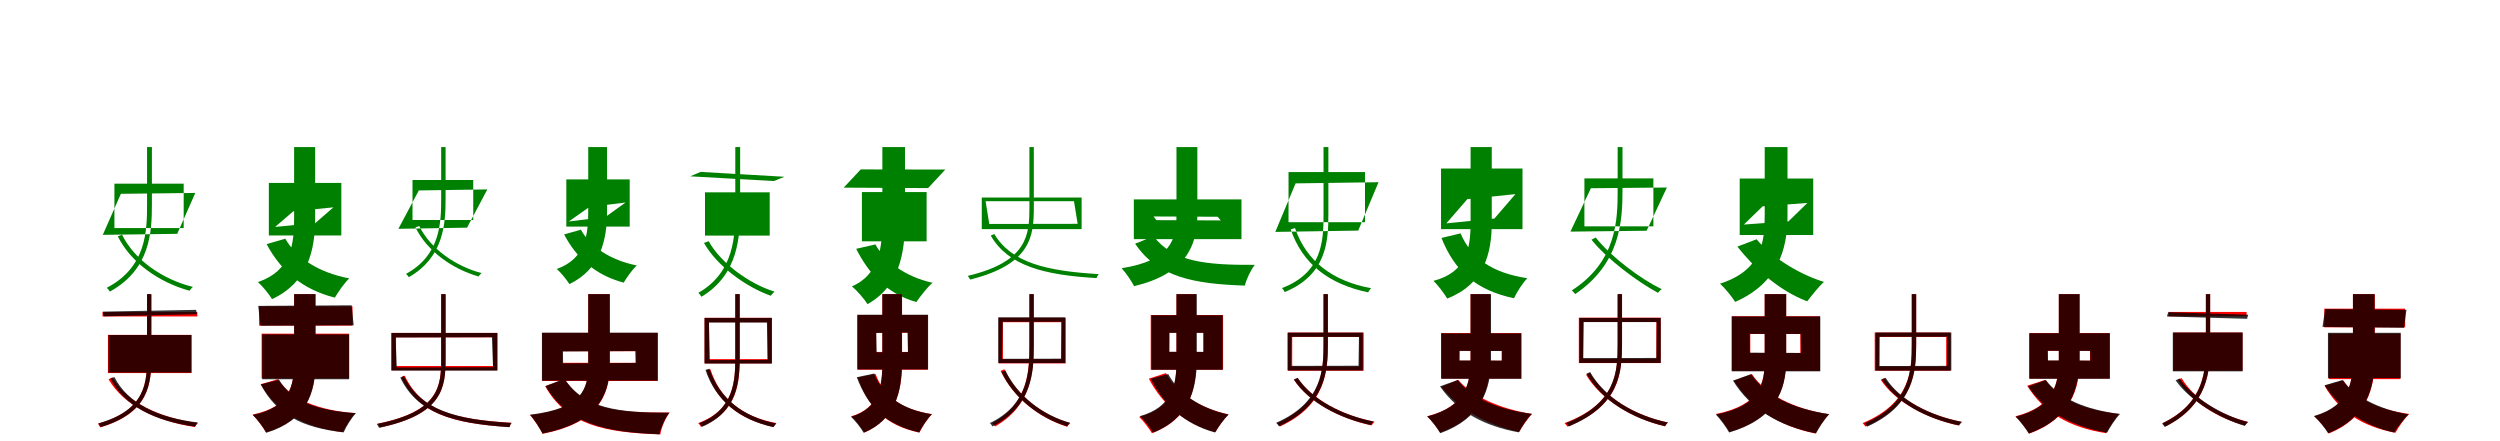 <?xml version="1.0" encoding="UTF-8"?>
<svg width="1700" height="300" xmlns="http://www.w3.org/2000/svg">
<rect width="100%" height="100%" fill="white"/>
<g fill="green" transform="translate(100 100) scale(0.1 -0.1)"><path d="M0.0 -0.0V-389.0C0.0 -572.0 -5.0 -817.0 -274.0 -957.0C-266.0 -964.0 -257.0 -975.0 -253.0 -983.0C21.0 -832.0 33.0 -581.0 33.0 -389.0V0.0H0.0ZM-178.0 -318.0 328.0 -312.0 205.0 -590.0 -301.0 -597.0 -178.0 -318.0ZM-222.0 -249.0V-551.0H249.0V-249.0H-222.0ZM-170.0 -596.0 -199.0 -607.0C-109.0 -788.0 84.0 -921.0 289.0 -977.0C295.0 -969.0 304.0 -957.0 312.0 -951.0C105.0 -900.0 -85.0 -768.0 -170.0 -596.0Z"/></g>
<g fill="green" transform="translate(200 100) scale(0.1 -0.1)"><path d="M0.0 0.0V-483.0C0.0 -657.0 -18.0 -841.0 -246.0 -918.0C-215.0 -945.0 -169.0 -1003.0 -150.0 -1034.0C93.0 -921.0 143.0 -703.0 143.0 -484.0V0.0H0.0ZM-6.0 -437.0 267.0 -410.0 144.0 -517.0 -129.0 -543.0 -6.0 -437.0ZM-172.0 -244.0V-601.0H321.0V-244.0H-172.0ZM-60.0 -623.0 -187.0 -660.0C-91.0 -840.0 55.0 -968.0 277.0 -1024.0C299.0 -986.0 342.0 -924.0 375.0 -893.0C167.0 -854.0 13.0 -753.0 -60.0 -623.0Z"/></g>
<g fill="green" transform="translate(300 100) scale(0.1 -0.1)"><path d="M0.0 0.0V-348.0C0.0 -512.0 -4.0 -735.0 -239.0 -862.0C-232.0 -868.0 -224.0 -878.0 -220.0 -885.0C19.0 -748.0 30.0 -520.0 30.0 -348.0V0.0H0.0ZM-152.0 -295.0 314.0 -288.0 176.0 -548.0 -291.0 -556.0 -152.0 -295.0ZM-195.0 -224.0V-496.0H218.0V-224.0H-195.0ZM-149.0 -537.0 -175.0 -546.0C-96.0 -708.0 76.0 -829.0 254.0 -880.0C260.0 -873.0 268.0 -862.0 275.0 -857.0C95.0 -810.0 -74.0 -690.0 -149.0 -537.0Z"/></g>
<g fill="green" transform="translate(400 100) scale(0.1 -0.1)"><path d="M0.0 0.0V-434.0C0.0 -590.0 -15.0 -758.0 -214.0 -829.0C-187.0 -852.0 -145.0 -904.0 -128.0 -932.0C85.0 -829.0 128.0 -631.0 128.0 -435.0V0.0H0.0ZM7.0 -408.0 254.0 -377.0 116.0 -476.0 -132.0 -506.0 7.0 -408.0ZM-149.0 -220.0V-541.0H282.0V-220.0H-149.0ZM-50.0 -562.0 -164.0 -594.0C-80.0 -754.0 47.0 -870.0 241.0 -922.0C261.0 -888.0 300.0 -833.0 330.0 -805.0C148.0 -769.0 13.0 -676.0 -50.0 -562.0Z"/></g>
<g fill="green" transform="translate(500 100) scale(0.1 -0.1)"><path d="M0.0 0.0V-415.0C0.0 -599.0 -5.0 -851.0 -251.0 -991.0C-244.0 -998.0 -235.0 -1009.0 -230.0 -1018.0C22.0 -867.0 33.0 -607.0 33.0 -415.0V0.0H0.0ZM-236.0 -169.0 -306.0 -199.0 263.0 -231.0 334.0 -202.0 -236.0 -169.0ZM-206.0 -308.0V-602.0H234.0V-308.0H-206.0ZM-181.0 -640.0 -213.0 -652.0C-124.0 -810.0 74.0 -952.0 241.0 -1011.0C249.0 -1001.0 259.0 -990.0 267.0 -983.0C96.0 -931.0 -99.0 -789.0 -181.0 -640.0Z"/></g>
<g fill="green" transform="translate(600 100) scale(0.1 -0.1)"><path d="M0.0 0.0V-496.0C0.0 -671.0 -16.0 -866.0 -207.0 -947.0C-173.0 -975.0 -121.0 -1035.0 -101.0 -1068.0C115.0 -949.0 154.0 -721.0 154.0 -496.0V0.0H0.0ZM-147.0 -152.0 -263.0 -276.0 311.0 -279.0 428.0 -153.0 -147.0 -152.0ZM-139.0 -306.0V-641.0H301.0V-306.0H-139.0ZM-47.0 -662.0 -178.0 -692.0C-95.0 -855.0 24.0 -995.0 231.0 -1054.0C257.0 -1017.0 305.0 -954.0 341.0 -923.0C150.0 -881.0 10.0 -770.0 -47.0 -662.0Z"/></g>
<g fill="green" transform="translate(700 100) scale(0.1 -0.1)"><path d="M0.0 -0.0V-408.0C0.0 -594.0 -9.0 -778.0 -419.0 -876.0C-414.0 -883.0 -407.0 -893.0 -403.0 -901.0C13.0 -797.0 30.0 -605.0 30.0 -408.0V0.0H0.0ZM-298.0 -368.0H303.0L328.0 -522.0L-273.0 -523.0L-298.0 -368.0ZM-324.0 -343.0V-558.0H355.0V-343.0H-324.0ZM-239.0 -591.0 -263.0 -602.0C-144.0 -808.0 100.0 -870.0 456.0 -891.0C459.0 -883.0 466.0 -870.0 472.0 -864.0C116.0 -843.0 -122.0 -787.0 -239.0 -591.0Z"/></g>
<g fill="green" transform="translate(800 100) scale(0.1 -0.1)"><path d="M0.0 0.0V-459.0C0.0 -631.0 -37.0 -770.0 -373.0 -824.0C-344.0 -854.0 -304.0 -915.0 -288.0 -946.0C58.0 -863.0 142.0 -676.0 142.0 -462.0V0.0H0.0ZM-156.0 -472.0 280.0 -474.0 301.0 -499.0 -136.0 -497.0 -156.0 -472.0ZM-290.0 -356.0V-626.0H442.0V-356.0H-290.0ZM-155.0 -607.0 -281.0 -657.0C-130.0 -884.0 120.0 -931.0 465.0 -942.0C476.0 -897.0 506.0 -834.0 533.0 -801.0C201.0 -803.0 -23.0 -781.0 -155.0 -607.0Z"/></g>
<g fill="green" transform="translate(900 100) scale(0.1 -0.1)"><path d="M0.0 0.0V-457.0C0.0 -635.0 -6.0 -854.0 -283.0 -959.0C-275.0 -966.0 -267.0 -979.0 -264.0 -986.0C19.0 -870.0 33.0 -645.0 33.0 -457.0V0.0H0.0ZM-190.0 -247.0 374.0 -239.0 236.0 -568.0 -328.0 -577.0 -190.0 -247.0ZM-238.0 -170.0V-511.0H282.0V-170.0H-238.0ZM-194.0 -551.0 -223.0 -560.0C-143.0 -795.0 37.0 -932.0 303.0 -988.0C308.0 -979.0 316.0 -967.0 324.0 -960.0C59.0 -911.0 -117.0 -775.0 -194.0 -551.0Z"/></g>
<g fill="green" transform="translate(1000 100) scale(0.1 -0.1)"><path d="M0.0 0.0V-510.0C0.0 -682.0 -22.0 -850.0 -253.0 -910.0C-222.0 -938.0 -178.0 -998.0 -159.0 -1030.0C88.0 -935.0 144.0 -731.0 144.0 -511.0V0.0H0.0ZM-22.0 -354.0 305.0 -320.0 162.0 -486.0 -165.0 -519.0 -22.0 -354.0ZM-201.0 -146.0V-558.0H353.0V-146.0H-201.0ZM-68.0 -587.0 -198.0 -618.0C-108.0 -844.0 38.0 -974.0 295.0 -1028.0C314.0 -987.0 354.0 -924.0 386.0 -892.0C148.0 -856.0 4.0 -757.0 -68.0 -587.0Z"/></g>
<g fill="green" transform="translate(1100 100) scale(0.1 -0.1)"><path d="M0.0 -0.0V-291.0C0.0 -492.0 -4.0 -777.0 -312.0 -975.0C-304.0 -981.0 -294.0 -992.0 -289.0 -1000.0C21.0 -791.0 33.0 -499.0 33.0 -290.0V0.0H0.0ZM-182.0 -280.0 335.0 -275.0 197.0 -569.0 -321.0 -575.0 -182.0 -280.0ZM-226.0 -213.0V-539.0H243.0V-213.0H-226.0ZM-149.0 -615.0 -178.0 -630.0C-71.0 -764.0 141.0 -920.0 274.0 -991.0C281.0 -984.0 290.0 -972.0 300.0 -966.0C161.0 -901.0 -47.0 -745.0 -149.0 -615.0Z"/></g>
<g fill="green" transform="translate(1200 100) scale(0.1 -0.1)"><path d="M0.0 0.0V-466.0C0.0 -647.0 -22.0 -839.0 -304.0 -929.0C-271.0 -958.0 -221.0 -1020.0 -201.0 -1053.0C91.0 -925.0 155.0 -694.0 155.0 -468.0V0.0H0.0ZM-14.0 -403.0 290.0 -380.0 162.0 -505.0 -142.0 -527.0 -14.0 -403.0ZM-170.0 -214.0V-598.0H330.0V-214.0H-170.0ZM-55.0 -627.0 -186.0 -677.0C-70.0 -824.0 96.0 -976.0 289.0 -1049.0C317.0 -1013.0 367.0 -949.0 403.0 -917.0C216.0 -860.0 30.0 -732.0 -55.0 -627.0Z"/></g>
<g fill="red" transform="translate(100 200) scale(0.1 -0.1)"><path d="M0.0 0.0V-428.0C0.0 -601.0 -8.0 -790.0 -334.0 -881.0C-329.0 -888.0 -322.0 -899.0 -318.0 -906.0C14.0 -808.0 29.0 -611.0 29.0 -428.0V0.0H0.0ZM-303.0 -122.0V-152.0H342.0V-122.0H-303.0ZM-266.0 -277.0V-537.0H303.0V-277.0H-266.0ZM-235.0 -567.0 -262.0 -579.0C-159.0 -757.0 66.0 -865.0 326.0 -904.0C331.0 -894.0 339.0 -883.0 346.0 -876.0C84.0 -842.0 -137.0 -737.0 -235.0 -567.0Z"/></g>
<g fill="black" opacity=".8" transform="translate(100 200) scale(0.1 -0.1)"><path d="M0.0 0.0V-427.0C0.0 -599.0 -7.0 -788.0 -331.0 -879.0C-326.0 -885.0 -320.0 -896.0 -315.0 -904.0C14.0 -805.0 29.0 -608.0 29.0 -427.0V0.0H0.0ZM-301.0 -119.0 -294.0 -151.0 340.0 -137.0 333.0 -107.0 -301.0 -119.0ZM-262.0 -278.0V-533.0H301.0V-278.0H-262.0ZM-222.0 -564.0 -249.0 -574.0C-153.0 -765.0 55.0 -863.0 325.0 -901.0C331.0 -891.0 338.0 -880.0 345.0 -873.0C73.0 -840.0 -130.0 -745.0 -222.0 -564.0Z"/></g>
<g fill="red" transform="translate(200 200) scale(0.1 -0.1)"><path d="M0.0 0.0V-463.0C0.0 -625.0 -30.0 -768.0 -283.0 -819.0C-252.0 -849.0 -209.0 -908.0 -192.0 -940.0C82.0 -858.0 144.0 -674.0 144.0 -464.0V0.0H0.0ZM-238.0 -83.0V-214.0H397.0V-83.0H-238.0ZM-221.0 -269.0V-573.0H374.0V-269.0H-221.0ZM-109.0 -578.0 -227.0 -613.0C-116.0 -804.0 58.0 -903.0 331.0 -939.0C349.0 -900.0 386.0 -841.0 416.0 -810.0C158.0 -789.0 -22.0 -715.0 -109.0 -578.0Z"/></g>
<g fill="black" opacity=".8" transform="translate(200 200) scale(0.1 -0.1)"><path d="M0.0 0.0V-463.0C0.0 -624.0 -30.0 -770.0 -281.0 -822.0C-251.0 -850.0 -206.0 -910.0 -189.0 -943.0C84.0 -859.0 146.0 -673.0 146.0 -465.0V0.0H0.0ZM-244.0 -80.0 -229.0 -215.0 405.0 -212.0 391.0 -76.0 -244.0 -80.0ZM-217.0 -274.0V-579.0H374.0V-274.0H-217.0ZM-103.0 -582.0 -227.0 -614.0C-119.0 -820.0 55.0 -909.0 337.0 -940.0C354.0 -900.0 391.0 -840.0 421.0 -809.0C154.0 -792.0 -15.0 -730.0 -103.0 -582.0Z"/></g>
<g fill="red" transform="translate(300 200) scale(0.1 -0.1)"><path d="M0.0 0.0V-436.0C0.0 -622.0 -10.0 -796.0 -431.0 -881.0C-426.0 -889.0 -419.0 -900.0 -415.0 -907.0C12.0 -816.0 30.0 -634.0 30.0 -436.0V0.0H0.0ZM-307.0 -294.0H352.0V-489.0H-307.0V-294.0ZM-337.0 -264.0V-518.0H382.0V-264.0H-337.0ZM-248.0 -554.0 -271.0 -564.0C-159.0 -810.0 67.0 -879.0 465.0 -904.0C467.0 -895.0 473.0 -882.0 479.0 -875.0C84.0 -852.0 -137.0 -791.0 -248.0 -554.0Z"/></g>
<g fill="black" opacity=".8" transform="translate(300 200) scale(0.1 -0.1)"><path d="M0.0 0.0V-439.0C0.0 -626.0 -10.0 -799.0 -438.0 -883.0C-433.0 -890.0 -426.0 -901.0 -423.0 -909.0C11.0 -818.0 30.0 -637.0 30.0 -439.0V0.0H0.0ZM-310.0 -295.0 345.0 -293.0 353.0 -497.0 -302.0 -499.0 -310.0 -295.0ZM-339.0 -264.0V-520.0H382.0V-264.0H-339.0ZM-254.0 -557.0 -278.0 -568.0C-163.0 -807.0 75.0 -879.0 464.0 -905.0C466.0 -896.0 472.0 -883.0 479.0 -876.0C92.0 -853.0 -139.0 -786.0 -254.0 -557.0Z"/></g>
<g fill="red" transform="translate(400 200) scale(0.1 -0.1)"><path d="M0.0 0.0V-480.0C0.0 -653.0 -41.0 -780.0 -396.0 -823.0C-366.0 -855.0 -326.0 -918.0 -310.0 -950.0C52.0 -879.0 147.0 -701.0 147.0 -483.0V0.0H0.0ZM-176.0 -388.0H326.0V-467.0H-176.0V-388.0ZM-313.0 -264.0V-591.0H472.0V-264.0H-313.0ZM-161.0 -577.0 -293.0 -626.0C-143.0 -893.0 115.0 -941.0 490.0 -954.0C498.0 -904.0 527.0 -840.0 554.0 -805.0C196.0 -808.0 -25.0 -787.0 -161.0 -577.0Z"/></g>
<g fill="black" opacity=".8" transform="translate(400 200) scale(0.1 -0.1)"><path d="M0.0 0.0V-478.0C0.0 -650.0 -42.0 -777.0 -396.0 -820.0C-366.0 -852.0 -327.0 -916.0 -311.0 -948.0C53.0 -876.0 146.0 -698.0 146.0 -481.0V0.0H0.0ZM-172.0 -390.0 320.0 -387.0 322.0 -468.0 -171.0 -471.0 -172.0 -390.0ZM-315.0 -262.0V-588.0H473.0V-262.0H-315.0ZM-161.0 -577.0 -290.0 -625.0C-139.0 -883.0 117.0 -939.0 484.0 -953.0C494.0 -906.0 524.0 -841.0 551.0 -807.0C199.0 -806.0 -26.0 -778.0 -161.0 -577.0Z"/></g>
<g fill="red" transform="translate(500 200) scale(0.1 -0.1)"><path d="M0.0 0.0V-429.0C0.0 -589.0 -6.0 -787.0 -252.0 -877.0C-245.0 -884.0 -237.0 -895.0 -234.0 -902.0C18.0 -802.0 30.0 -599.0 30.0 -429.0V0.0H0.0ZM-179.0 -191.0H219.0V-442.0H-179.0V-191.0ZM-209.0 -161.0V-471.0H248.0V-161.0H-209.0ZM-169.0 -511.0 -196.0 -519.0C-129.0 -729.0 27.0 -853.0 260.0 -903.0C264.0 -895.0 272.0 -884.0 279.0 -877.0C47.0 -834.0 -106.0 -711.0 -169.0 -511.0Z"/></g>
<g fill="black" opacity=".8" transform="translate(500 200) scale(0.1 -0.1)"><path d="M0.0 0.0V-423.0C0.0 -584.0 -5.0 -784.0 -245.0 -878.0C-238.0 -884.0 -231.0 -896.0 -228.0 -903.0C17.0 -799.0 30.0 -593.0 30.0 -423.0V0.0H0.0ZM-179.0 -193.0H215.0L221.0 -447.0L-173.0 -449.0L-179.0 -193.0ZM-209.0 -162.0V-472.0H249.0V-162.0H-209.0ZM-176.0 -507.0 -203.0 -515.0C-133.0 -725.0 28.0 -853.0 259.0 -905.0C265.0 -897.0 272.0 -886.0 279.0 -880.0C49.0 -834.0 -109.0 -707.0 -176.0 -507.0Z"/></g>
<g fill="red" transform="translate(600 200) scale(0.1 -0.1)"><path d="M0.0 0.0V-462.0C0.0 -618.0 -18.0 -774.0 -211.0 -831.0C-182.0 -857.0 -140.0 -912.0 -122.0 -941.0C87.0 -851.0 134.0 -663.0 134.0 -463.0V0.0H0.0ZM-42.0 -263.0H175.0V-393.0H-42.0V-263.0ZM-168.0 -142.0V-514.0H309.0V-142.0H-168.0ZM-46.0 -543.0 -167.0 -567.0C-95.0 -772.0 21.0 -892.0 252.0 -942.0C270.0 -904.0 308.0 -846.0 338.0 -816.0C128.0 -785.0 10.0 -693.0 -46.0 -543.0Z"/></g>
<g fill="black" opacity=".8" transform="translate(600 200) scale(0.1 -0.1)"><path d="M0.0 0.0V-467.0C0.0 -622.0 -19.0 -778.0 -214.0 -834.0C-186.0 -858.0 -144.0 -913.0 -127.0 -943.0C86.0 -855.0 133.0 -667.0 133.0 -467.0V0.0H0.0ZM-42.0 -264.0 171.0 -261.0 174.0 -394.0 -39.0 -396.0 -42.0 -264.0ZM-171.0 -140.0V-512.0H311.0V-140.0H-171.0ZM-56.0 -540.0 -174.0 -565.0C-98.0 -767.0 24.0 -889.0 250.0 -940.0C269.0 -903.0 306.0 -846.0 336.0 -817.0C127.0 -783.0 4.0 -689.0 -56.0 -540.0Z"/></g>
<g fill="red" transform="translate(700 200) scale(0.1 -0.1)"><path d="M0.0 0.0V-346.0C0.0 -516.0 -5.0 -743.0 -252.0 -877.0C-245.0 -883.0 -237.0 -894.0 -233.0 -900.0C18.0 -756.0 29.0 -524.0 29.0 -346.0V0.0H0.0ZM-180.0 -191.0H218.0V-442.0H-180.0V-191.0ZM-209.0 -161.0V-471.0H247.0V-161.0H-209.0ZM-170.0 -511.0 -196.0 -522.0C-111.0 -701.0 63.0 -842.0 257.0 -902.0C262.0 -894.0 270.0 -884.0 277.0 -877.0C83.0 -822.0 -89.0 -685.0 -170.0 -511.0Z"/></g>
<g fill="black" opacity=".8" transform="translate(700 200) scale(0.1 -0.1)"><path d="M0.0 0.0V-356.0C0.0 -526.0 -4.0 -749.0 -269.0 -877.0C-262.0 -882.0 -255.0 -894.0 -251.0 -900.0C17.0 -762.0 30.0 -534.0 30.0 -356.0V0.0H0.0ZM-182.0 -188.0H218.0L215.0 -439.0L-186.0 -440.0L-182.0 -188.0ZM-212.0 -158.0V-469.0H243.0V-158.0H-212.0ZM-163.0 -520.0 -189.0 -530.0C-108.0 -706.0 68.0 -841.0 255.0 -899.0C261.0 -892.0 269.0 -881.0 277.0 -875.0C87.0 -823.0 -84.0 -689.0 -163.0 -520.0Z"/></g>
<g fill="red" transform="translate(800 200) scale(0.1 -0.1)"><path d="M0.0 0.0V-457.0C0.0 -618.0 -22.0 -775.0 -254.0 -835.0C-225.0 -862.0 -184.0 -916.0 -167.0 -946.0C79.0 -853.0 134.0 -662.0 134.0 -458.0V0.0H0.0ZM-49.0 -263.0H183.0V-393.0H-49.0V-263.0ZM-175.0 -142.0V-514.0H317.0V-142.0H-175.0ZM-72.0 -537.0 -188.0 -575.0C-94.0 -754.0 55.0 -880.0 265.0 -939.0C284.0 -903.0 324.0 -847.0 354.0 -818.0C156.0 -775.0 3.0 -673.0 -72.0 -537.0Z"/></g>
<g fill="black" opacity=".8" transform="translate(800 200) scale(0.1 -0.1)"><path d="M0.0 0.0V-448.0C0.0 -606.0 -21.0 -766.0 -249.0 -830.0C-220.0 -855.0 -177.0 -912.0 -159.0 -942.0C83.0 -846.0 138.0 -651.0 138.0 -450.0V0.0H0.0ZM-48.0 -263.0H184.0V-393.0L-49.0 -392.0L-48.0 -263.0ZM-170.0 -144.0V-514.0H314.0V-144.0H-170.0ZM-56.0 -543.0 -175.0 -576.0C-85.0 -754.0 52.0 -883.0 262.0 -941.0C283.0 -906.0 323.0 -848.0 355.0 -819.0C157.0 -777.0 12.0 -673.0 -56.0 -543.0Z"/></g>
<g fill="red" transform="translate(900 200) scale(0.1 -0.1)"><path d="M0.0 0.0V-338.0C0.0 -516.0 -6.0 -740.0 -316.0 -877.0C-309.0 -884.0 -301.0 -893.0 -296.0 -900.0C17.0 -755.0 29.0 -525.0 29.0 -338.0V0.0H0.0ZM-213.0 -291.0H244.0V-492.0H-213.0V-291.0ZM-242.0 -261.0V-521.0H273.0V-261.0H-242.0ZM-176.0 -571.0 -201.0 -583.0C-98.0 -737.0 114.0 -847.0 327.0 -893.0C332.0 -885.0 340.0 -874.0 347.0 -868.0C132.0 -826.0 -77.0 -718.0 -176.0 -571.0Z"/></g>
<g fill="black" opacity=".8" transform="translate(900 200) scale(0.1 -0.1)"><path d="M0.0 0.0V-332.0C0.0 -512.0 -6.0 -736.0 -322.0 -875.0C-316.0 -881.0 -308.0 -891.0 -303.0 -899.0C17.0 -751.0 30.0 -520.0 30.0 -332.0V0.0H0.0ZM-217.0 -290.0 241.0 -291.0 238.0 -487.0 -221.0 -488.0 -217.0 -290.0ZM-245.0 -262.0V-519.0H267.0V-262.0H-245.0ZM-176.0 -569.0 -202.0 -580.0C-100.0 -737.0 108.0 -845.0 321.0 -890.0C326.0 -883.0 334.0 -872.0 341.0 -866.0C125.0 -824.0 -78.0 -718.0 -176.0 -569.0Z"/></g>
<g fill="red" transform="translate(1000 200) scale(0.1 -0.1)"><path d="M0.0 0.0V-437.0C0.0 -601.0 -24.0 -761.0 -295.0 -831.0C-266.0 -858.0 -225.0 -912.0 -208.0 -941.0C73.0 -842.0 134.0 -644.0 134.0 -438.0V0.0H0.0ZM-75.0 -386.0H211.0V-453.0H-75.0V-386.0ZM-201.0 -265.0V-574.0H345.0V-265.0H-201.0ZM-84.0 -583.0 -198.0 -631.0C-78.0 -784.0 109.0 -889.0 331.0 -937.0C350.0 -901.0 389.0 -844.0 419.0 -815.0C203.0 -781.0 12.0 -697.0 -84.0 -583.0Z"/></g>
<g fill="black" opacity=".8" transform="translate(1000 200) scale(0.1 -0.1)"><path d="M0.0 0.0V-436.0C0.0 -601.0 -25.0 -762.0 -295.0 -832.0C-266.0 -858.0 -223.0 -915.0 -206.0 -946.0C76.0 -844.0 139.0 -644.0 139.0 -439.0V0.0H0.0ZM-76.0 -386.0 214.0 -387.0V-452.0L-77.0 -451.0L-76.0 -386.0ZM-199.0 -267.0V-576.0H345.0V-267.0H-199.0ZM-87.0 -584.0 -208.0 -627.0C-91.0 -797.0 89.0 -897.0 328.0 -940.0C347.0 -903.0 386.0 -844.0 416.0 -814.0C187.0 -785.0 6.0 -708.0 -87.0 -584.0Z"/></g>
<g fill="red" transform="translate(1100 200) scale(0.1 -0.1)"><path d="M0.0 0.0V-346.0C0.0 -529.0 -7.0 -745.0 -361.0 -877.0C-354.0 -884.0 -346.0 -895.0 -342.0 -901.0C15.0 -761.0 29.0 -538.0 29.0 -345.0V0.0H0.0ZM-234.0 -189.0H263.0V-440.0H-234.0V-189.0ZM-264.0 -160.0V-469.0H293.0V-160.0H-264.0ZM-189.0 -536.0 -215.0 -548.0C-112.0 -720.0 100.0 -846.0 322.0 -899.0C326.0 -891.0 334.0 -880.0 342.0 -873.0C117.0 -826.0 -90.0 -702.0 -189.0 -536.0Z"/></g>
<g fill="black" opacity=".8" transform="translate(1100 200) scale(0.1 -0.1)"><path d="M0.0 0.0V-339.0C0.0 -522.0 -6.0 -741.0 -350.0 -877.0C-344.0 -882.0 -336.0 -894.0 -332.0 -900.0C14.0 -756.0 30.0 -530.0 30.0 -338.0V0.0H0.0ZM-231.0 -190.0H266.0L264.0 -434.0L-235.0 -435.0L-231.0 -190.0ZM-260.0 -162.0V-468.0H293.0V-162.0H-260.0ZM-187.0 -530.0 -212.0 -541.0C-111.0 -721.0 93.0 -845.0 322.0 -898.0C327.0 -891.0 334.0 -879.0 342.0 -873.0C111.0 -825.0 -88.0 -703.0 -187.0 -530.0Z"/></g>
<g fill="red" transform="translate(1200 200) scale(0.1 -0.1)"><path d="M0.0 0.0V-443.0C0.0 -608.0 -31.0 -754.0 -331.0 -815.0C-300.0 -845.0 -257.0 -905.0 -239.0 -937.0C70.0 -845.0 146.0 -655.0 146.0 -445.0V0.0H0.0ZM-98.0 -271.0H242.0V-401.0H-98.0V-271.0ZM-224.0 -150.0V-522.0H376.0V-150.0H-224.0ZM-87.0 -544.0 -209.0 -589.0C-90.0 -776.0 93.0 -896.0 345.0 -948.0C365.0 -909.0 406.0 -849.0 437.0 -817.0C196.0 -780.0 7.0 -684.0 -87.0 -544.0Z"/></g>
<g fill="black" opacity=".8" transform="translate(1200 200) scale(0.1 -0.1)"><path d="M0.0 0.0V-448.0C0.0 -613.0 -31.0 -760.0 -332.0 -819.0C-303.0 -848.0 -259.0 -909.0 -242.0 -941.0C69.0 -850.0 146.0 -659.0 146.0 -451.0V0.0H0.0ZM-102.0 -270.0 245.0 -271.0 247.0 -400.0 -101.0 -398.0 -102.0 -270.0ZM-224.0 -152.0V-525.0H378.0V-152.0H-224.0ZM-92.0 -544.0 -216.0 -588.0C-95.0 -783.0 95.0 -896.0 349.0 -947.0C369.0 -908.0 408.0 -848.0 439.0 -816.0C194.0 -781.0 6.0 -691.0 -92.0 -544.0Z"/></g>
<g fill="red" transform="translate(1300 200) scale(0.1 -0.1)"><path d="M0.0 0.0V-338.0C0.0 -518.0 -6.0 -740.0 -334.0 -877.0C-328.0 -884.0 -319.0 -894.0 -315.0 -901.0C17.0 -756.0 30.0 -527.0 30.0 -337.0V0.0H0.0ZM-223.0 -291.0H234.0V-492.0H-223.0V-291.0ZM-252.0 -261.0V-521.0H263.0V-261.0H-252.0ZM-186.0 -571.0 -211.0 -583.0C-108.0 -737.0 104.0 -847.0 317.0 -893.0C322.0 -885.0 330.0 -874.0 337.0 -868.0C122.0 -826.0 -87.0 -718.0 -186.0 -571.0Z"/></g>
<g fill="black" opacity=".8" transform="translate(1300 200) scale(0.1 -0.1)"><path d="M0.0 0.0V-340.0C0.0 -519.0 -6.0 -742.0 -321.0 -878.0C-315.0 -884.0 -307.0 -894.0 -303.0 -901.0C17.0 -757.0 30.0 -527.0 30.0 -339.0V0.0H0.0ZM-218.0 -290.0H241.0L240.0 -488.0L-219.0 -489.0L-218.0 -290.0ZM-246.0 -261.0V-520.0H269.0V-261.0H-246.0ZM-178.0 -569.0 -204.0 -580.0C-103.0 -741.0 104.0 -848.0 322.0 -893.0C328.0 -886.0 335.0 -874.0 343.0 -869.0C122.0 -827.0 -81.0 -722.0 -178.0 -569.0Z"/></g>
<g fill="red" transform="translate(1400 200) scale(0.1 -0.1)"><path d="M0.0 0.0V-437.0C0.0 -603.0 -26.0 -762.0 -295.0 -831.0C-264.0 -860.0 -220.0 -918.0 -202.0 -949.0C78.0 -847.0 143.0 -648.0 143.0 -439.0V0.0H0.0ZM-74.0 -386.0H212.0V-453.0H-74.0V-386.0ZM-200.0 -265.0V-574.0H346.0V-265.0H-200.0ZM-92.0 -583.0 -215.0 -623.0C-103.0 -804.0 67.0 -906.0 322.0 -946.0C341.0 -907.0 380.0 -846.0 411.0 -815.0C171.0 -789.0 -5.0 -713.0 -92.0 -583.0Z"/></g>
<g fill="black" opacity=".8" transform="translate(1400 200) scale(0.1 -0.1)"><path d="M0.0 0.0V-440.0C0.0 -604.0 -25.0 -765.0 -294.0 -834.0C-265.0 -860.0 -222.0 -918.0 -204.0 -948.0C76.0 -847.0 139.0 -648.0 139.0 -442.0V0.0H0.0ZM-77.0 -385.0 213.0 -386.0 215.0 -452.0 -75.0 -451.0 -77.0 -385.0ZM-201.0 -266.0V-576.0H347.0V-266.0H-201.0ZM-88.0 -584.0 -209.0 -627.0C-93.0 -800.0 87.0 -900.0 328.0 -942.0C348.0 -905.0 386.0 -846.0 416.0 -815.0C185.0 -787.0 5.0 -711.0 -88.0 -584.0Z"/></g>
<g fill="red" transform="translate(1500 200) scale(0.1 -0.1)"><path d="M0.0 0.0V-338.0C0.0 -514.0 -6.0 -739.0 -294.0 -877.0C-289.0 -883.0 -280.0 -893.0 -275.0 -900.0C17.0 -754.0 29.0 -522.0 29.0 -338.0V0.0H0.0ZM-253.0 -121.0V-151.0H277.0V-121.0H-253.0ZM-222.0 -261.0V-521.0H249.0V-261.0H-222.0ZM-165.0 -571.0 -191.0 -583.0C-102.0 -731.0 80.0 -844.0 266.0 -893.0C271.0 -885.0 279.0 -874.0 286.0 -868.0C98.0 -824.0 -81.0 -714.0 -165.0 -571.0Z"/></g>
<g fill="black" opacity=".8" transform="translate(1500 200) scale(0.1 -0.1)"><path d="M0.0 0.0V-339.0C0.0 -516.0 -5.0 -741.0 -298.0 -880.0C-293.0 -885.0 -286.0 -895.0 -280.0 -903.0C16.0 -756.0 29.0 -522.0 29.0 -338.0V0.0H0.0ZM-256.0 -123.0 -265.0 -152.0 280.0 -168.0 288.0 -140.0 -256.0 -123.0ZM-225.0 -261.0V-525.0H250.0V-261.0H-225.0ZM-179.0 -574.0 -206.0 -586.0C-110.0 -724.0 94.0 -845.0 264.0 -896.0C271.0 -888.0 279.0 -877.0 287.0 -871.0C111.0 -825.0 -87.0 -705.0 -179.0 -574.0Z"/></g>
<g fill="red" transform="translate(1600 200) scale(0.1 -0.1)"><path d="M0.0 0.0V-438.0C0.0 -599.0 -23.0 -761.0 -263.0 -831.0C-231.0 -859.0 -183.0 -917.0 -164.0 -948.0C90.0 -845.0 149.0 -645.0 149.0 -439.0V0.0H0.0ZM-195.0 -99.0V-226.0H355.0V-99.0H-195.0ZM-165.0 -269.0V-578.0H323.0V-269.0H-165.0ZM-65.0 -587.0 -193.0 -623.0C-94.0 -795.0 57.0 -899.0 289.0 -943.0C309.0 -905.0 351.0 -845.0 383.0 -815.0C167.0 -786.0 12.0 -708.0 -65.0 -587.0Z"/></g>
<g fill="black" opacity=".8" transform="translate(1600 200) scale(0.1 -0.1)"><path d="M0.0 0.0V-437.0C0.0 -598.0 -24.0 -760.0 -265.0 -829.0C-234.0 -856.0 -187.0 -914.0 -169.0 -946.0C90.0 -844.0 147.0 -644.0 147.0 -438.0V0.0H0.0ZM-189.0 -102.0 -207.0 -223.0 347.0 -229.0 364.0 -107.0 -189.0 -102.0ZM-170.0 -263.0V-571.0H325.0V-263.0H-170.0ZM-71.0 -584.0 -193.0 -620.0C-90.0 -776.0 63.0 -892.0 280.0 -941.0C303.0 -906.0 346.0 -848.0 378.0 -818.0C170.0 -783.0 5.0 -691.0 -71.0 -584.0Z"/></g>
</svg>
